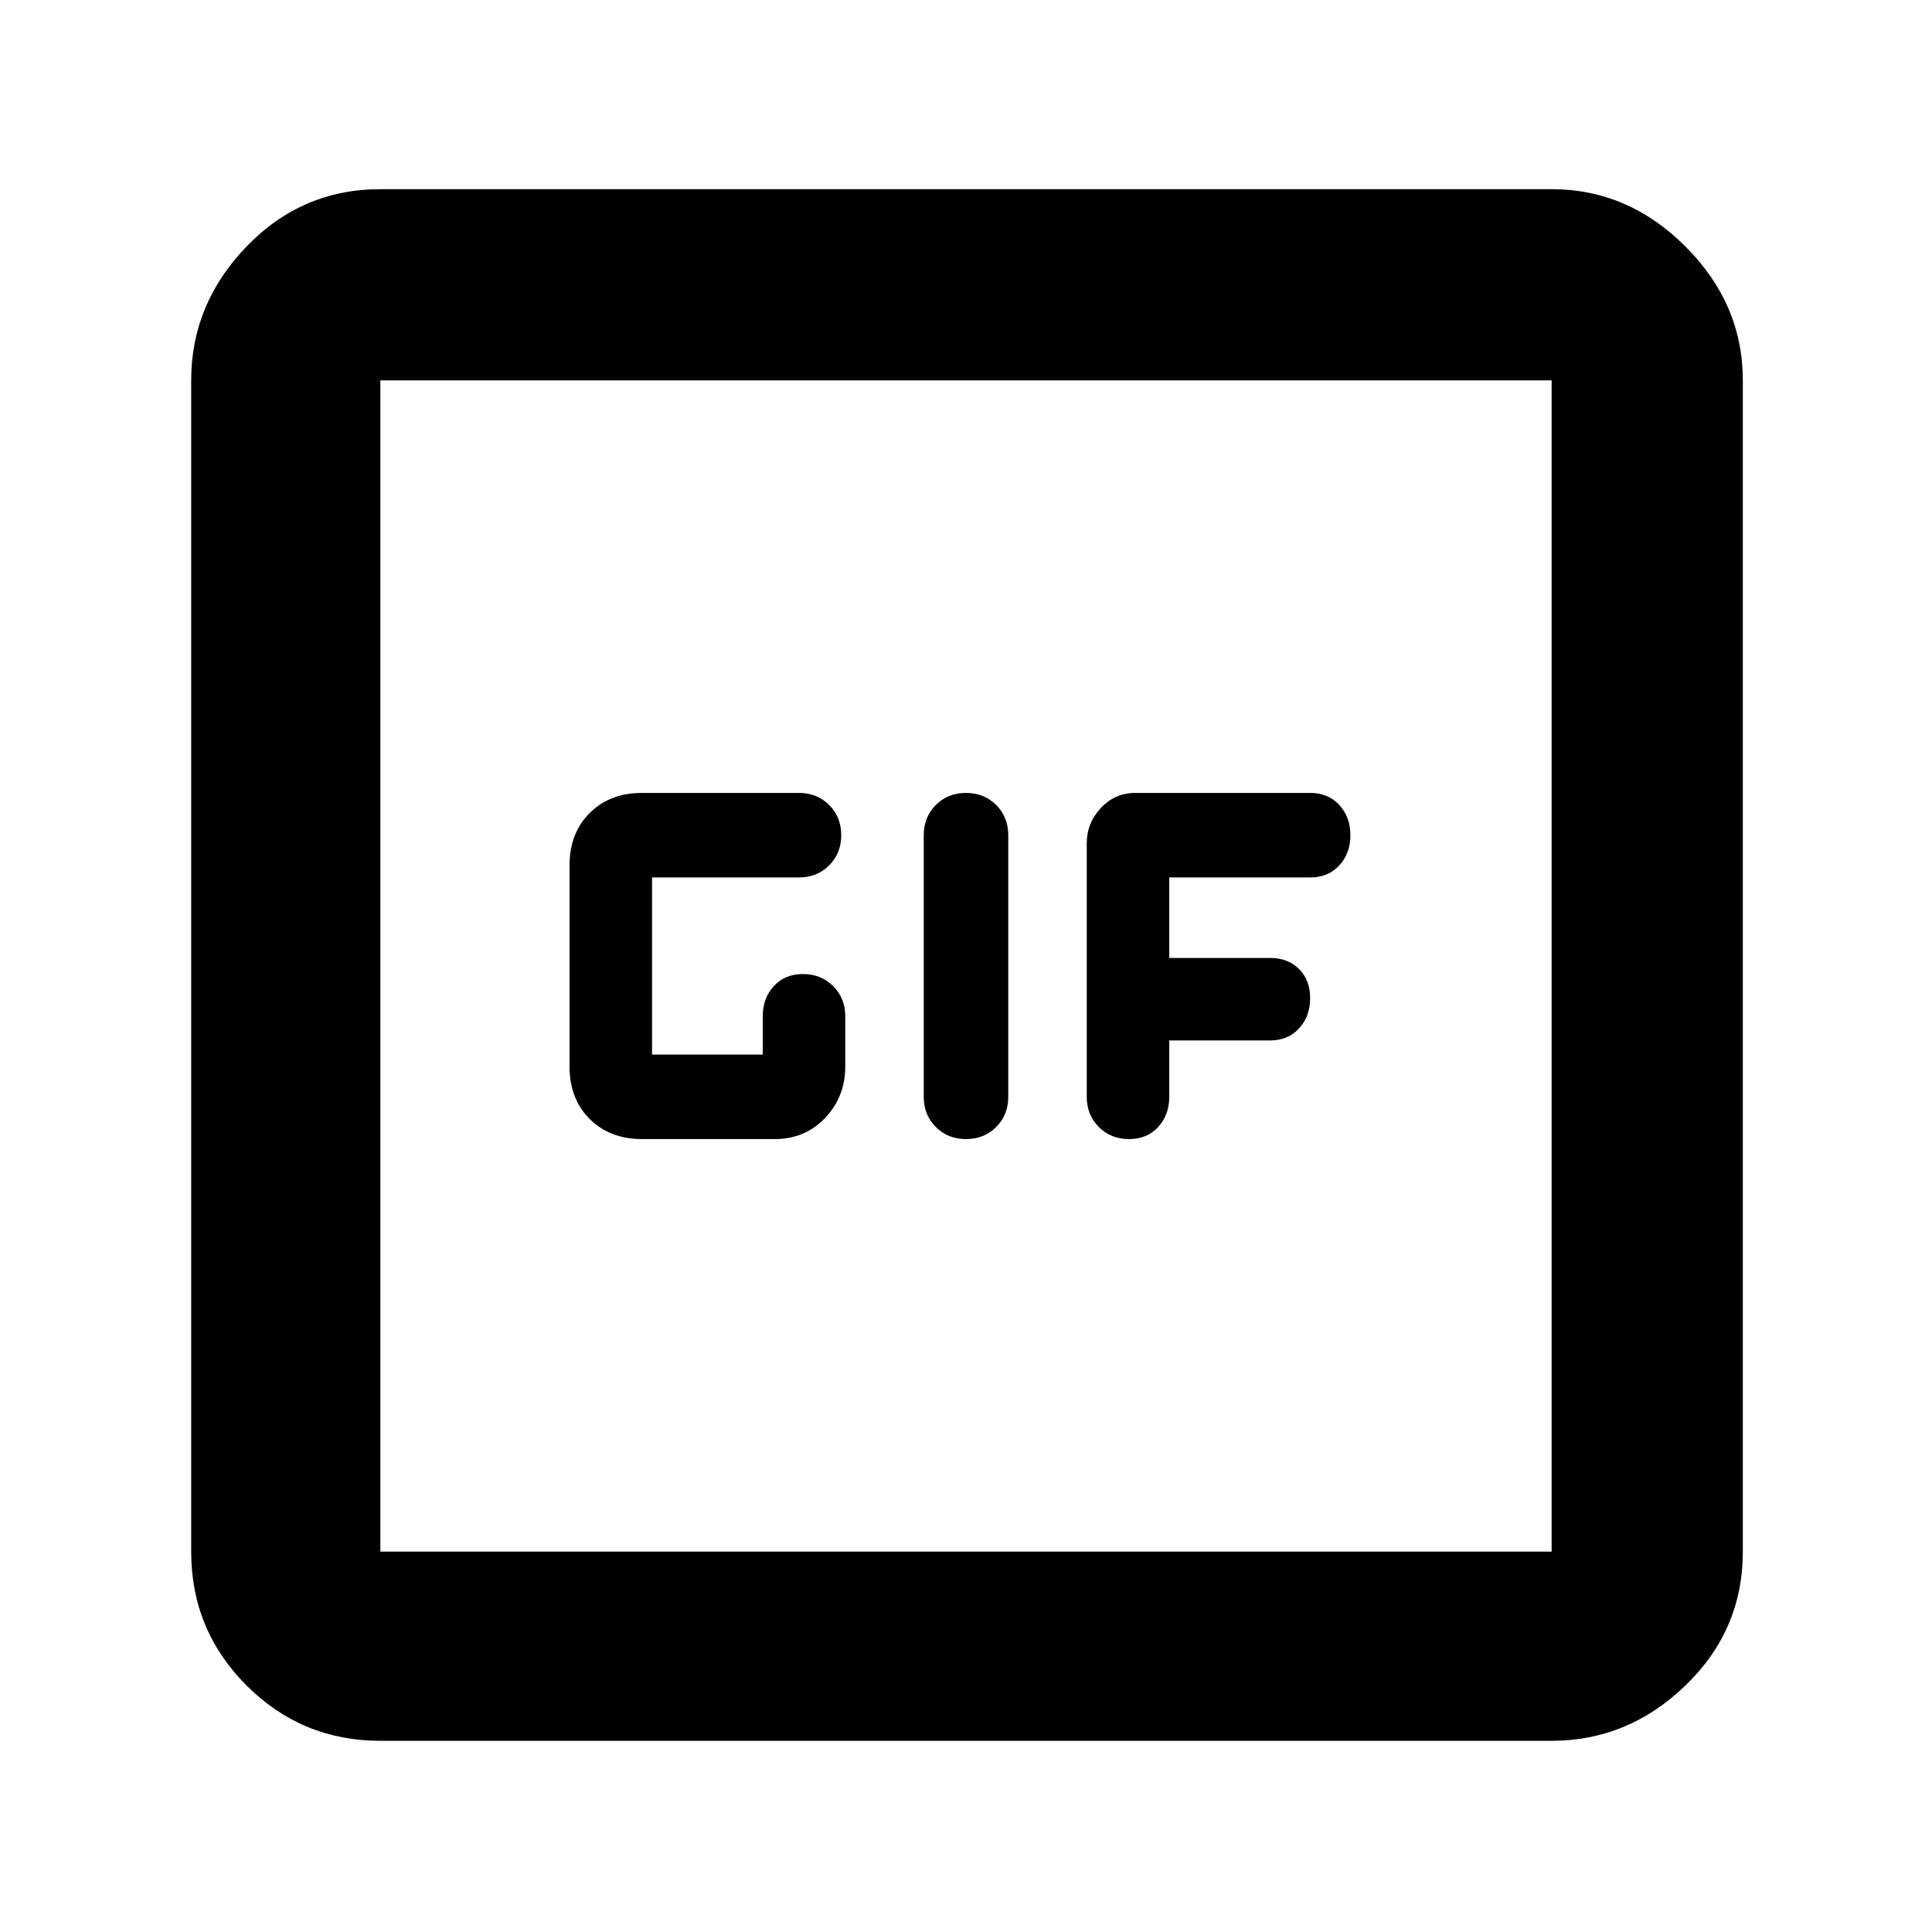 <svg xmlns="http://www.w3.org/2000/svg" height="48" width="48"><path d="M15.95 28.3h3.3q.75 0 1.25-.525T21 26.5v-1.25q0-.45-.3-.75t-.75-.3q-.45 0-.725.3-.275.3-.275.75v.95H16.2v-4.4h3.65q.45 0 .75-.3t.3-.75q0-.45-.3-.75t-.75-.3h-3.9q-.8 0-1.3.5t-.5 1.3v5q0 .8.5 1.3t1.3.5Zm8.05 0q.45 0 .75-.3t.3-.75v-6.5q0-.45-.3-.75t-.75-.3q-.45 0-.75.3t-.3.75v6.5q0 .45.3.75t.75.3Zm4.05 0q.45 0 .725-.3.275-.3.275-.75v-1.4h2.5q.45 0 .725-.3.275-.3.275-.75t-.275-.725Q32 23.8 31.55 23.8h-2.5v-2h3.5q.45 0 .725-.3.275-.3.275-.75t-.275-.75q-.275-.3-.725-.3H28.2q-.5 0-.85.375t-.35.875v6.3q0 .45.3.75t.75.3ZM9.45 43.25q-1.95 0-3.325-1.375Q4.75 40.5 4.75 38.55V9.45q0-1.9 1.375-3.325Q7.5 4.7 9.45 4.7h29.1q1.9 0 3.325 1.425Q43.3 7.55 43.3 9.45v29.1q0 1.95-1.425 3.325-1.425 1.375-3.325 1.375Zm0-4.7h29.1V9.45H9.45v29.1Zm0-29.1v29.1-29.1Z"/></svg>